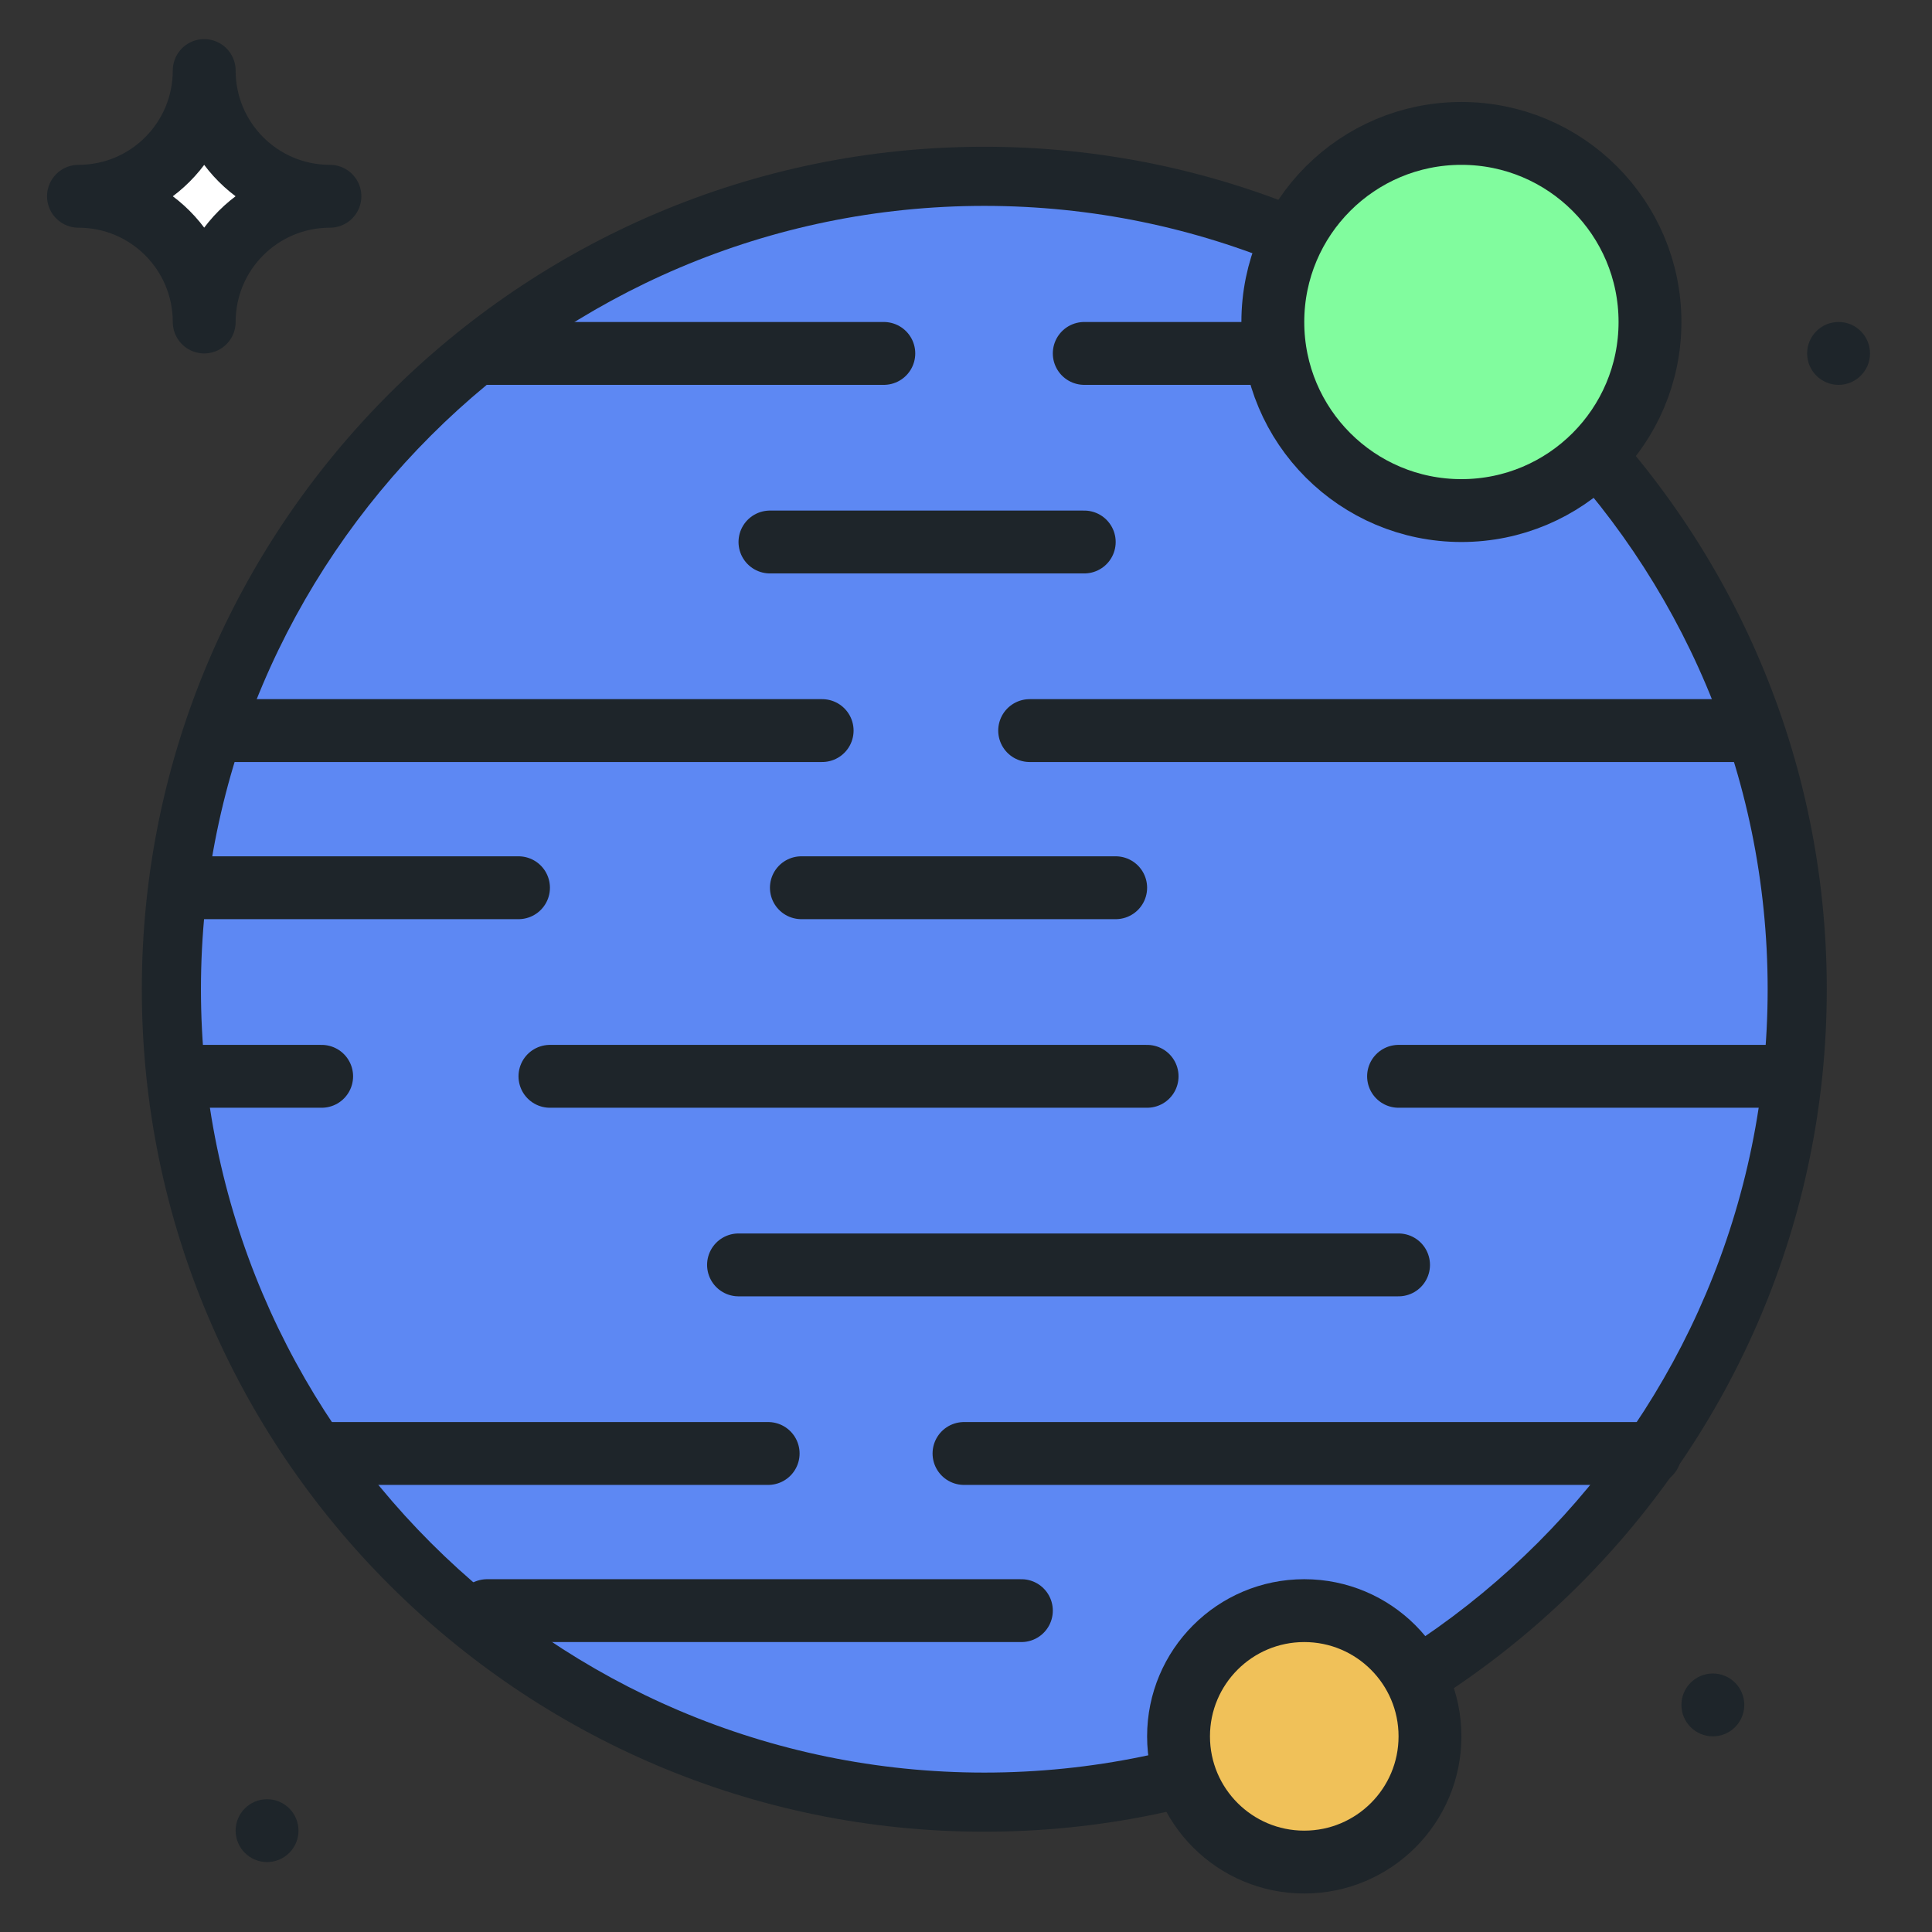 <svg xmlns="http://www.w3.org/2000/svg" width="512" height="512" style="overflow: visible;" viewBox="0 0 512 512" data-svgdocument="" id="_eg90l3bab_1" class="fl-svgdocument" x="0" y="0"><rect x="0" y="0" width="512" height="512" fill="#333333" stroke="none"/><g transform="matrix(1.297, 0, 0, 1.297, -79.557, -15.25)" data-uid="o_emf3a4mk3_4"><path id="_eg90l3bab_209" transform="matrix(3.315, 0, 0, 3.315, 99.11, 48.15)" fill="#5d88f3" data-type="circle" data-cx="50" data-cy="50" data-r="50" d="M50,50m-50,0a50,50 0 1, 0 100,0a50,50 0 1, 0 -100,0" data-uid="o_emf3a4mk3_5"></path><path id="_eg90l3bab_128" d="M8,4 C5.789,4 4,2.211 4,0 C4,2.211 2.211,4 0,4 C2.211,4 4,5.789 4,8 C4,5.789 5.789,4 8,4 L8,4 Z" transform="matrix(6.422, 0, 0, 6.422, 77.375, 26.173)" stroke="#1e252a" stroke-width="2" stroke-linecap="round" fill="#ffffff" stroke-linejoin="round" data-uid="o_emf3a4mk3_6"></path><path id="_eg90l3bab_129" d="M28.174,44 L50,44" transform="matrix(6.422, 0, 0, 6.422, 77.375, 26.173)" stroke="#1e252a" stroke-width="2" stroke-linecap="round" fill="#1e252a" data-uid="o_emf3a4mk3_7"></path><path id="_eg90l3bab_130" d="M8,44 L21.943,44" stroke="#1e252a" stroke-width="2" transform="matrix(6.422, 0, 0, 6.422, 77.375, 26.173)" stroke-linecap="round" fill="#1e252a" data-uid="o_emf3a4mk3_8"></path><path id="_eg90l3bab_131" d="M7.737,32 L4,32" stroke="#1e252a" stroke-width="2" transform="matrix(6.422, 0, 0, 6.422, 77.375, 26.173)" stroke-linecap="round" fill="#1e252a" data-uid="o_emf3a4mk3_9"></path><path id="_eg90l3bab_132" d="M34,32 L15,32" stroke="#1e252a" stroke-width="2" stroke-linecap="round" transform="matrix(6.422, 0, 0, 6.422, 77.375, 26.173)" fill="#1e252a" data-uid="o_emf3a4mk3_10"></path><path id="_eg90l3bab_133" d="M42,38 L21,38" stroke="#1e252a" stroke-width="2" stroke-linecap="round" transform="matrix(6.422, 0, 0, 6.422, 77.375, 26.173)" fill="#1e252a" data-uid="o_emf3a4mk3_11"></path><path id="_eg90l3bab_134" d="M30,49 L13,49" stroke="#1e252a" stroke-width="2" stroke-linecap="round" transform="matrix(6.422, 0, 0, 6.422, 77.375, 26.173)" fill="#1e252a" data-uid="o_emf3a4mk3_12"></path><path id="_eg90l3bab_135" d="M33,26 L23,26" stroke="#1e252a" stroke-width="2" stroke-linecap="round" transform="matrix(6.422, 0, 0, 6.422, 77.375, 26.173)" fill="#1e252a" data-uid="o_emf3a4mk3_13"></path><path id="_eg90l3bab_136" d="M14,26 L4,26" stroke="#1e252a" stroke-width="2" stroke-linecap="round" transform="matrix(6.422, 0, 0, 6.422, 77.375, 26.173)" fill="#1e252a" data-uid="o_emf3a4mk3_14"></path><path id="_eg90l3bab_137" d="M32,15 L22,15" stroke="#1e252a" stroke-width="2" stroke-linecap="round" transform="matrix(6.422, 0, 0, 6.422, 77.375, 26.173)" fill="#1e252a" data-uid="o_emf3a4mk3_15"></path><path id="_eg90l3bab_138" d="M54,32 L42,32" stroke="#1e252a" stroke-width="2" stroke-linecap="round" transform="matrix(6.422, 0, 0, 6.422, 77.375, 26.173)" fill="#1e252a" data-uid="o_emf3a4mk3_16"></path><path id="_eg90l3bab_139" d="M25.623,9 L13,9" stroke="#1e252a" stroke-width="2" stroke-linecap="round" transform="matrix(6.422, 0, 0, 6.422, 77.375, 26.173)" fill="#1e252a" data-uid="o_emf3a4mk3_17"></path><path id="_eg90l3bab_140" d="M38,9 L32,9" stroke="#1e252a" stroke-width="2" stroke-linecap="round" transform="matrix(6.422, 0, 0, 6.422, 77.375, 26.173)" fill="#1e252a" data-uid="o_emf3a4mk3_18"></path><path id="_eg90l3bab_141" d="M30.263,21 L53,21" stroke="#1e252a" stroke-width="2" stroke-linecap="round" transform="matrix(6.422, 0, 0, 6.422, 77.375, 26.173)" fill="#1e252a" data-uid="o_emf3a4mk3_19"></path><path id="_eg90l3bab_142" d="M5,21 L23.661,21" transform="matrix(6.422, 0, 0, 6.422, 77.375, 26.173)" fill="#1e252a" stroke="#1e252a" stroke-width="2" stroke-linecap="round" data-uid="o_emf3a4mk3_20"></path><path id="_eg90l3bab_152" d="M40,68.5c-15.7,0-28.5-12.8-28.5-28.5S24.3,11.5,40,11.5S68.5,24.3,68.5,40S55.7,68.5,40,68.5z M40,13.5   c-14.6,0-26.5,11.9-26.5,26.5S25.4,66.5,40,66.5S66.5,54.6,66.5,40S54.6,13.5,40,13.5z" transform="matrix(6.04, 0, 0, 6.04, 20.857, -27.716)" fill="#1e252a" data-uid="o_emf3a4mk3_21"></path><path id="_eg90l3bab_123" d="M53,52 C53,52.552 52.552,53 52,53 C51.448,53 51,52.552 51,52 C51,51.448 51.448,51 52,51 C52.552,51 53,51.448 53,52" transform="matrix(6.422, 0, 0, 6.422, 77.375, 26.173)" stroke="none" fill="#1e252a" stroke-width="1" data-uid="o_emf3a4mk3_22"></path><path id="_eg90l3bab_124" d="M57,9 C57,9.552 56.552,10 56,10 C55.448,10 55,9.552 55,9 C55,8.448 55.448,8 56,8 C56.552,8 57,8.448 57,9" stroke="none" transform="matrix(6.422, 0, 0, 6.422, 77.375, 26.173)" fill="#1e252a" stroke-width="1" data-uid="o_emf3a4mk3_23"></path><path id="_eg90l3bab_125" d="M7,56 C7,56.552 6.552,57 6,57 C5.448,57 5,56.552 5,56 C5,55.448 5.448,55 6,55 C6.552,55 7,55.448 7,56" stroke="none" transform="matrix(6.422, 0, 0, 6.422, 77.375, 26.173)" fill="#1e252a" stroke-width="1" data-uid="o_emf3a4mk3_24"></path><path id="_eg90l3bab_126" d="M50,8 C50,11.314 47.314,14 44,14 C40.686,14 38,11.314 38,8 C38,4.686 40.686,2 44,2 C47.314,2 50,4.686 50,8 L50,8 Z" transform="matrix(6.422, 0, 0, 6.422, 77.375, 26.173)" stroke="#1e252a" stroke-width="2" fill="#81fc9e" data-uid="o_emf3a4mk3_25"></path><path id="_eg90l3bab_127" d="M43,53 C43,55.209 41.209,57 39,57 C36.791,57 35,55.209 35,53 C35,50.791 36.791,49 39,49 C41.209,49 43,50.791 43,53 L43,53 Z" stroke="#1e252a" stroke-width="2" transform="matrix(6.422, 0, 0, 6.422, 77.375, 26.173)" fill="#f0c159" data-uid="o_emf3a4mk3_26"></path></g></svg>